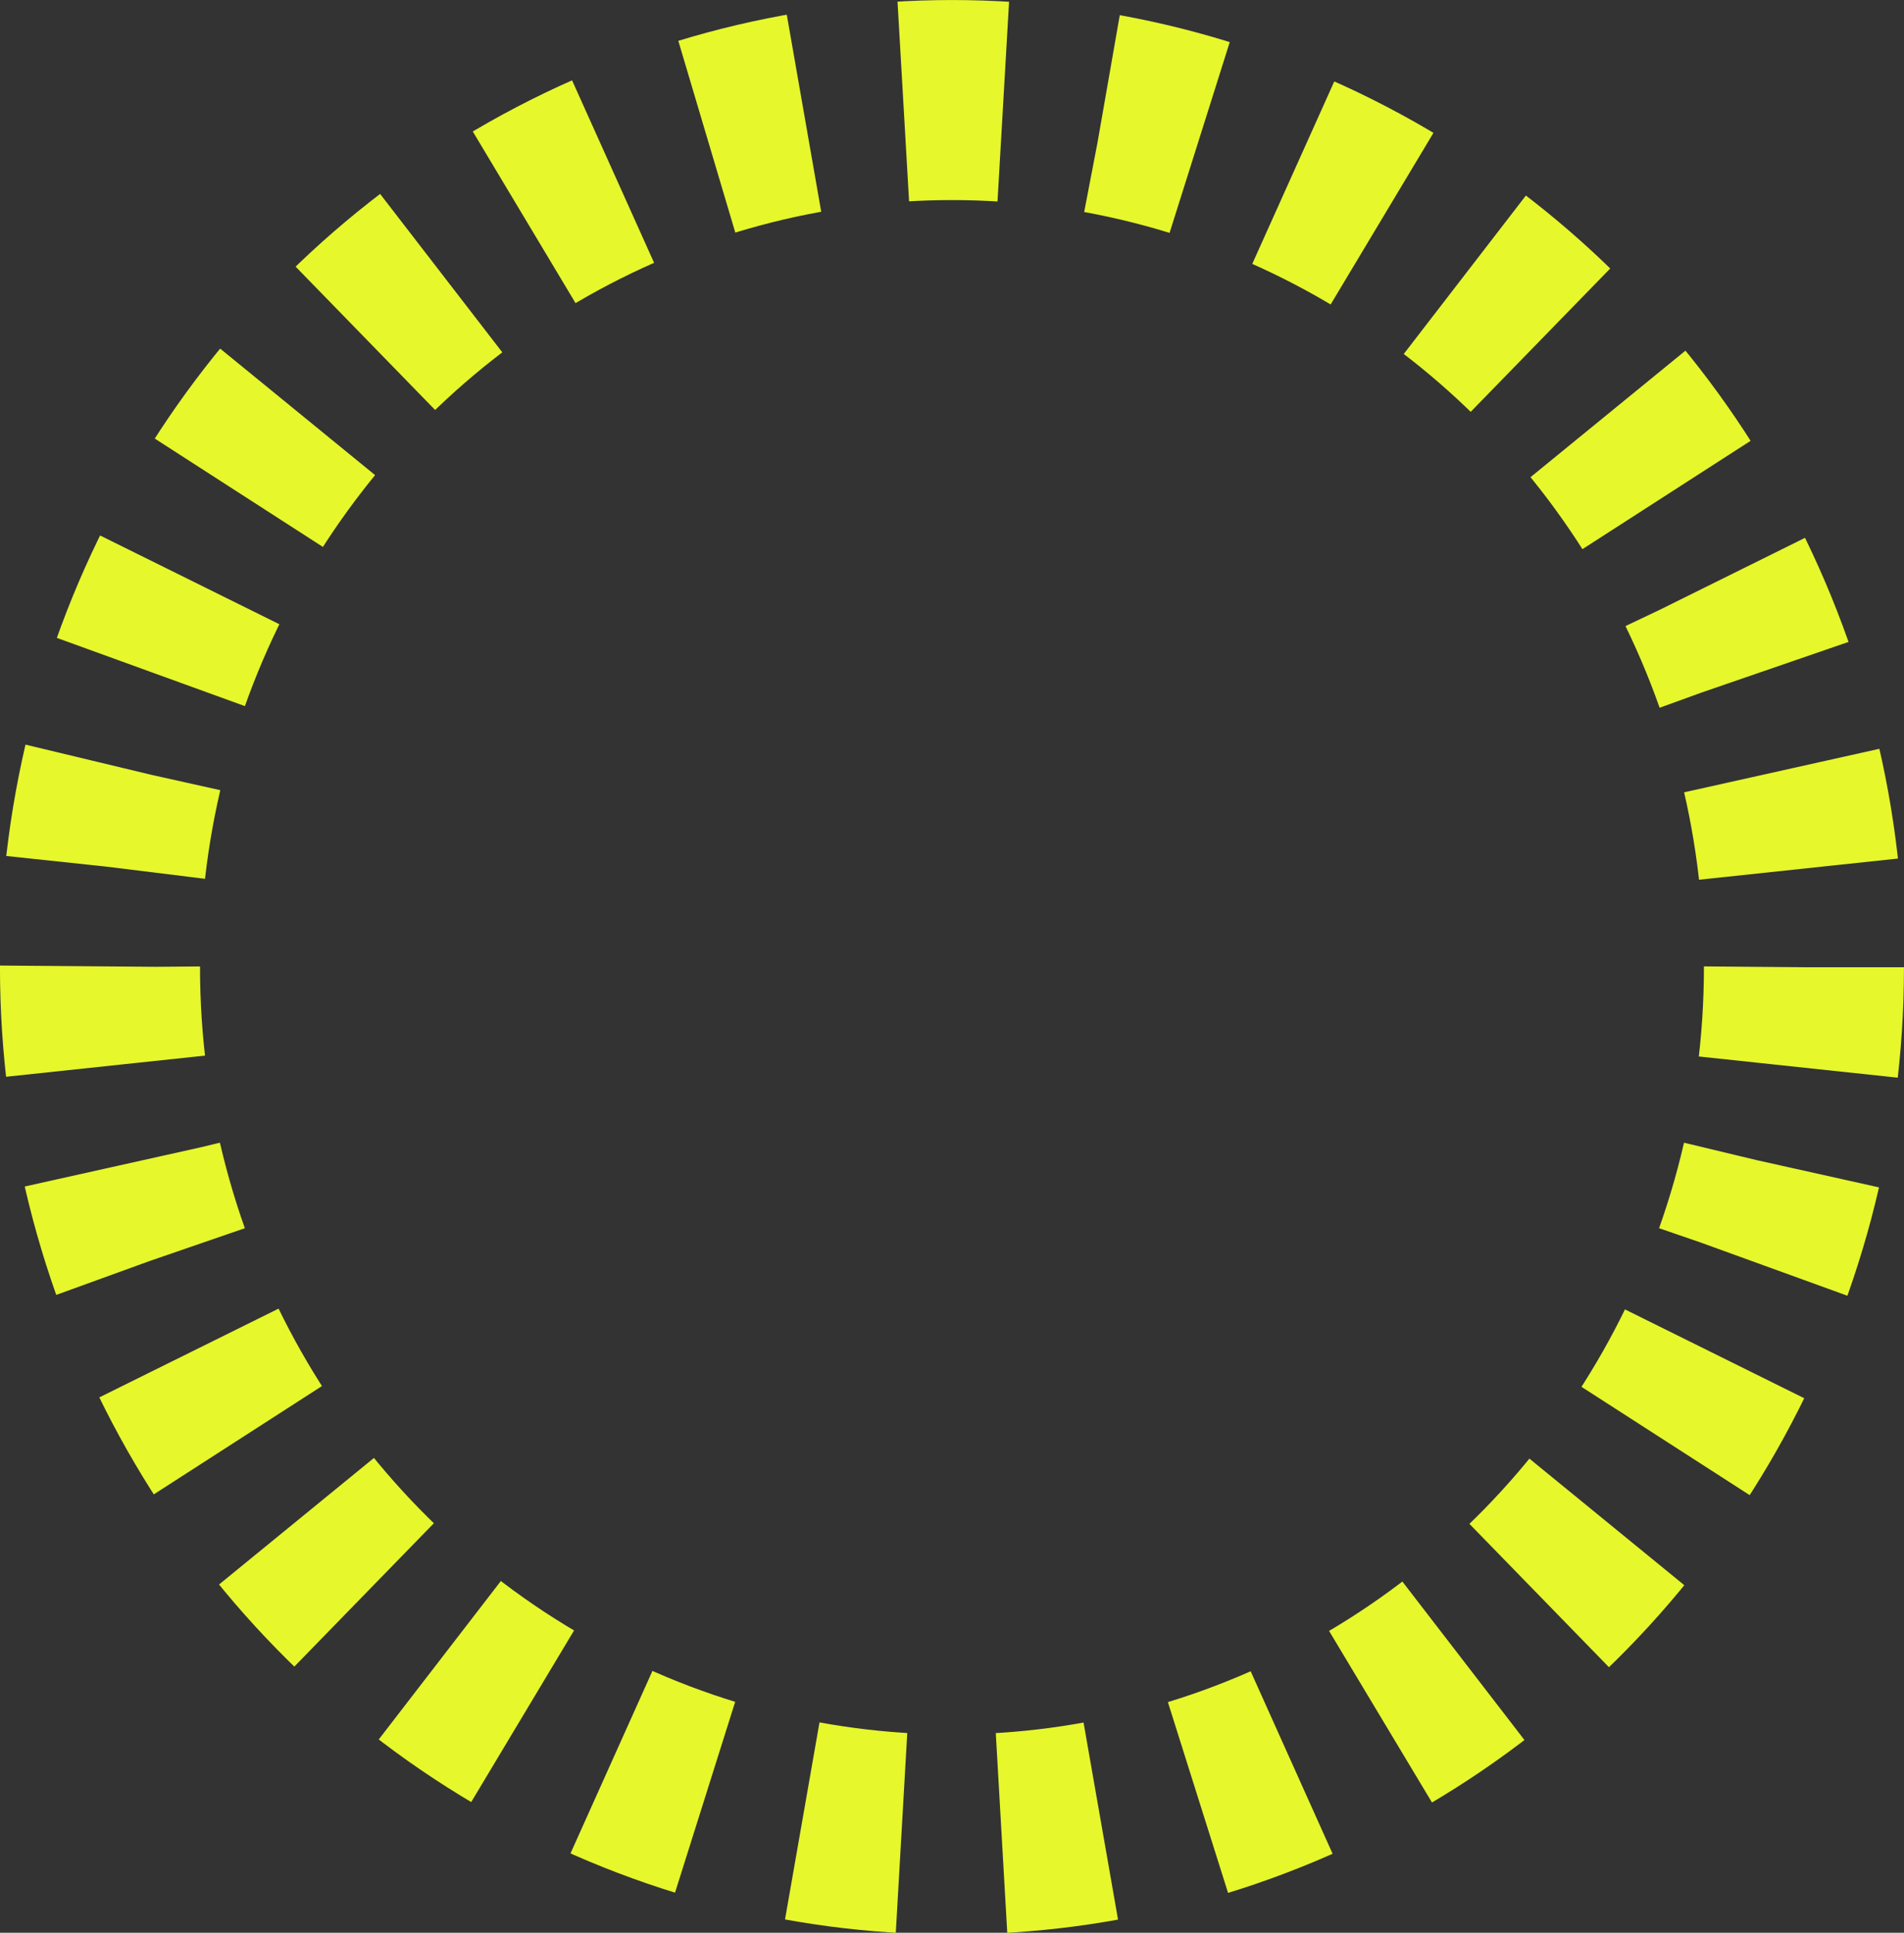 <?xml version="1.0" encoding="UTF-8" standalone="no"?>
<!-- Created with Inkscape (http://www.inkscape.org/) -->

<svg
   width="33.113mm"
   height="33.612mm"
   viewBox="0 0 33.113 33.612"
   version="1.1"
   id="svg5"
   inkscape:version="1.1.2 (76b9e6a115, 2022-02-25)"
   sodipodi:docname="circle.svg"
   xmlns:inkscape="http://www.inkscape.org/namespaces/inkscape"
   xmlns:sodipodi="http://sodipodi.sourceforge.net/DTD/sodipodi-0.dtd"
   xmlns="http://www.w3.org/2000/svg"
   xmlns:svg="http://www.w3.org/2000/svg">
  <rect x="0" y="0" width="33.113" height="33.612" fill="#333333" stroke="none"/>
  <sodipodi:namedview
     id="namedview7"
     pagecolor="#ffffff"
     bordercolor="#666666"
     borderopacity="1.0"
     inkscape:pageshadow="2"
     inkscape:pageopacity="0.0"
     inkscape:pagecheckerboard="0"
     inkscape:document-units="px"
     showgrid="false"
     fit-margin-top="0"
     fit-margin-left="0"
     fit-margin-right="0"
     fit-margin-bottom="0"
     inkscape:zoom="4.2230385"
     inkscape:cx="50.792812"
     inkscape:cy="47.240867"
     inkscape:window-width="1280"
     inkscape:window-height="1024"
     inkscape:window-x="3840"
     inkscape:window-y="-37"
     inkscape:window-maximized="1"
     inkscape:current-layer="layer1" />
  <defs
     id="defs2" />
  <g
     inkscape:label="Layer 1"
     inkscape:groupmode="layer"
     id="layer1"
     transform="translate(0.946,1.211)">
    <ellipse
       style="fill:#000000;fill-opacity:0;stroke:#e6f72c;stroke-width:3.479;stroke-linecap:butt;stroke-miterlimit:3;stroke-dasharray:1.74, 1.74;stroke-dashoffset:0;stroke-opacity:1"
       id="path855"
       cx="15.61"
       cy="15.61"
       rx="14.817"
       ry="15.081" />
  </g>
</svg>

